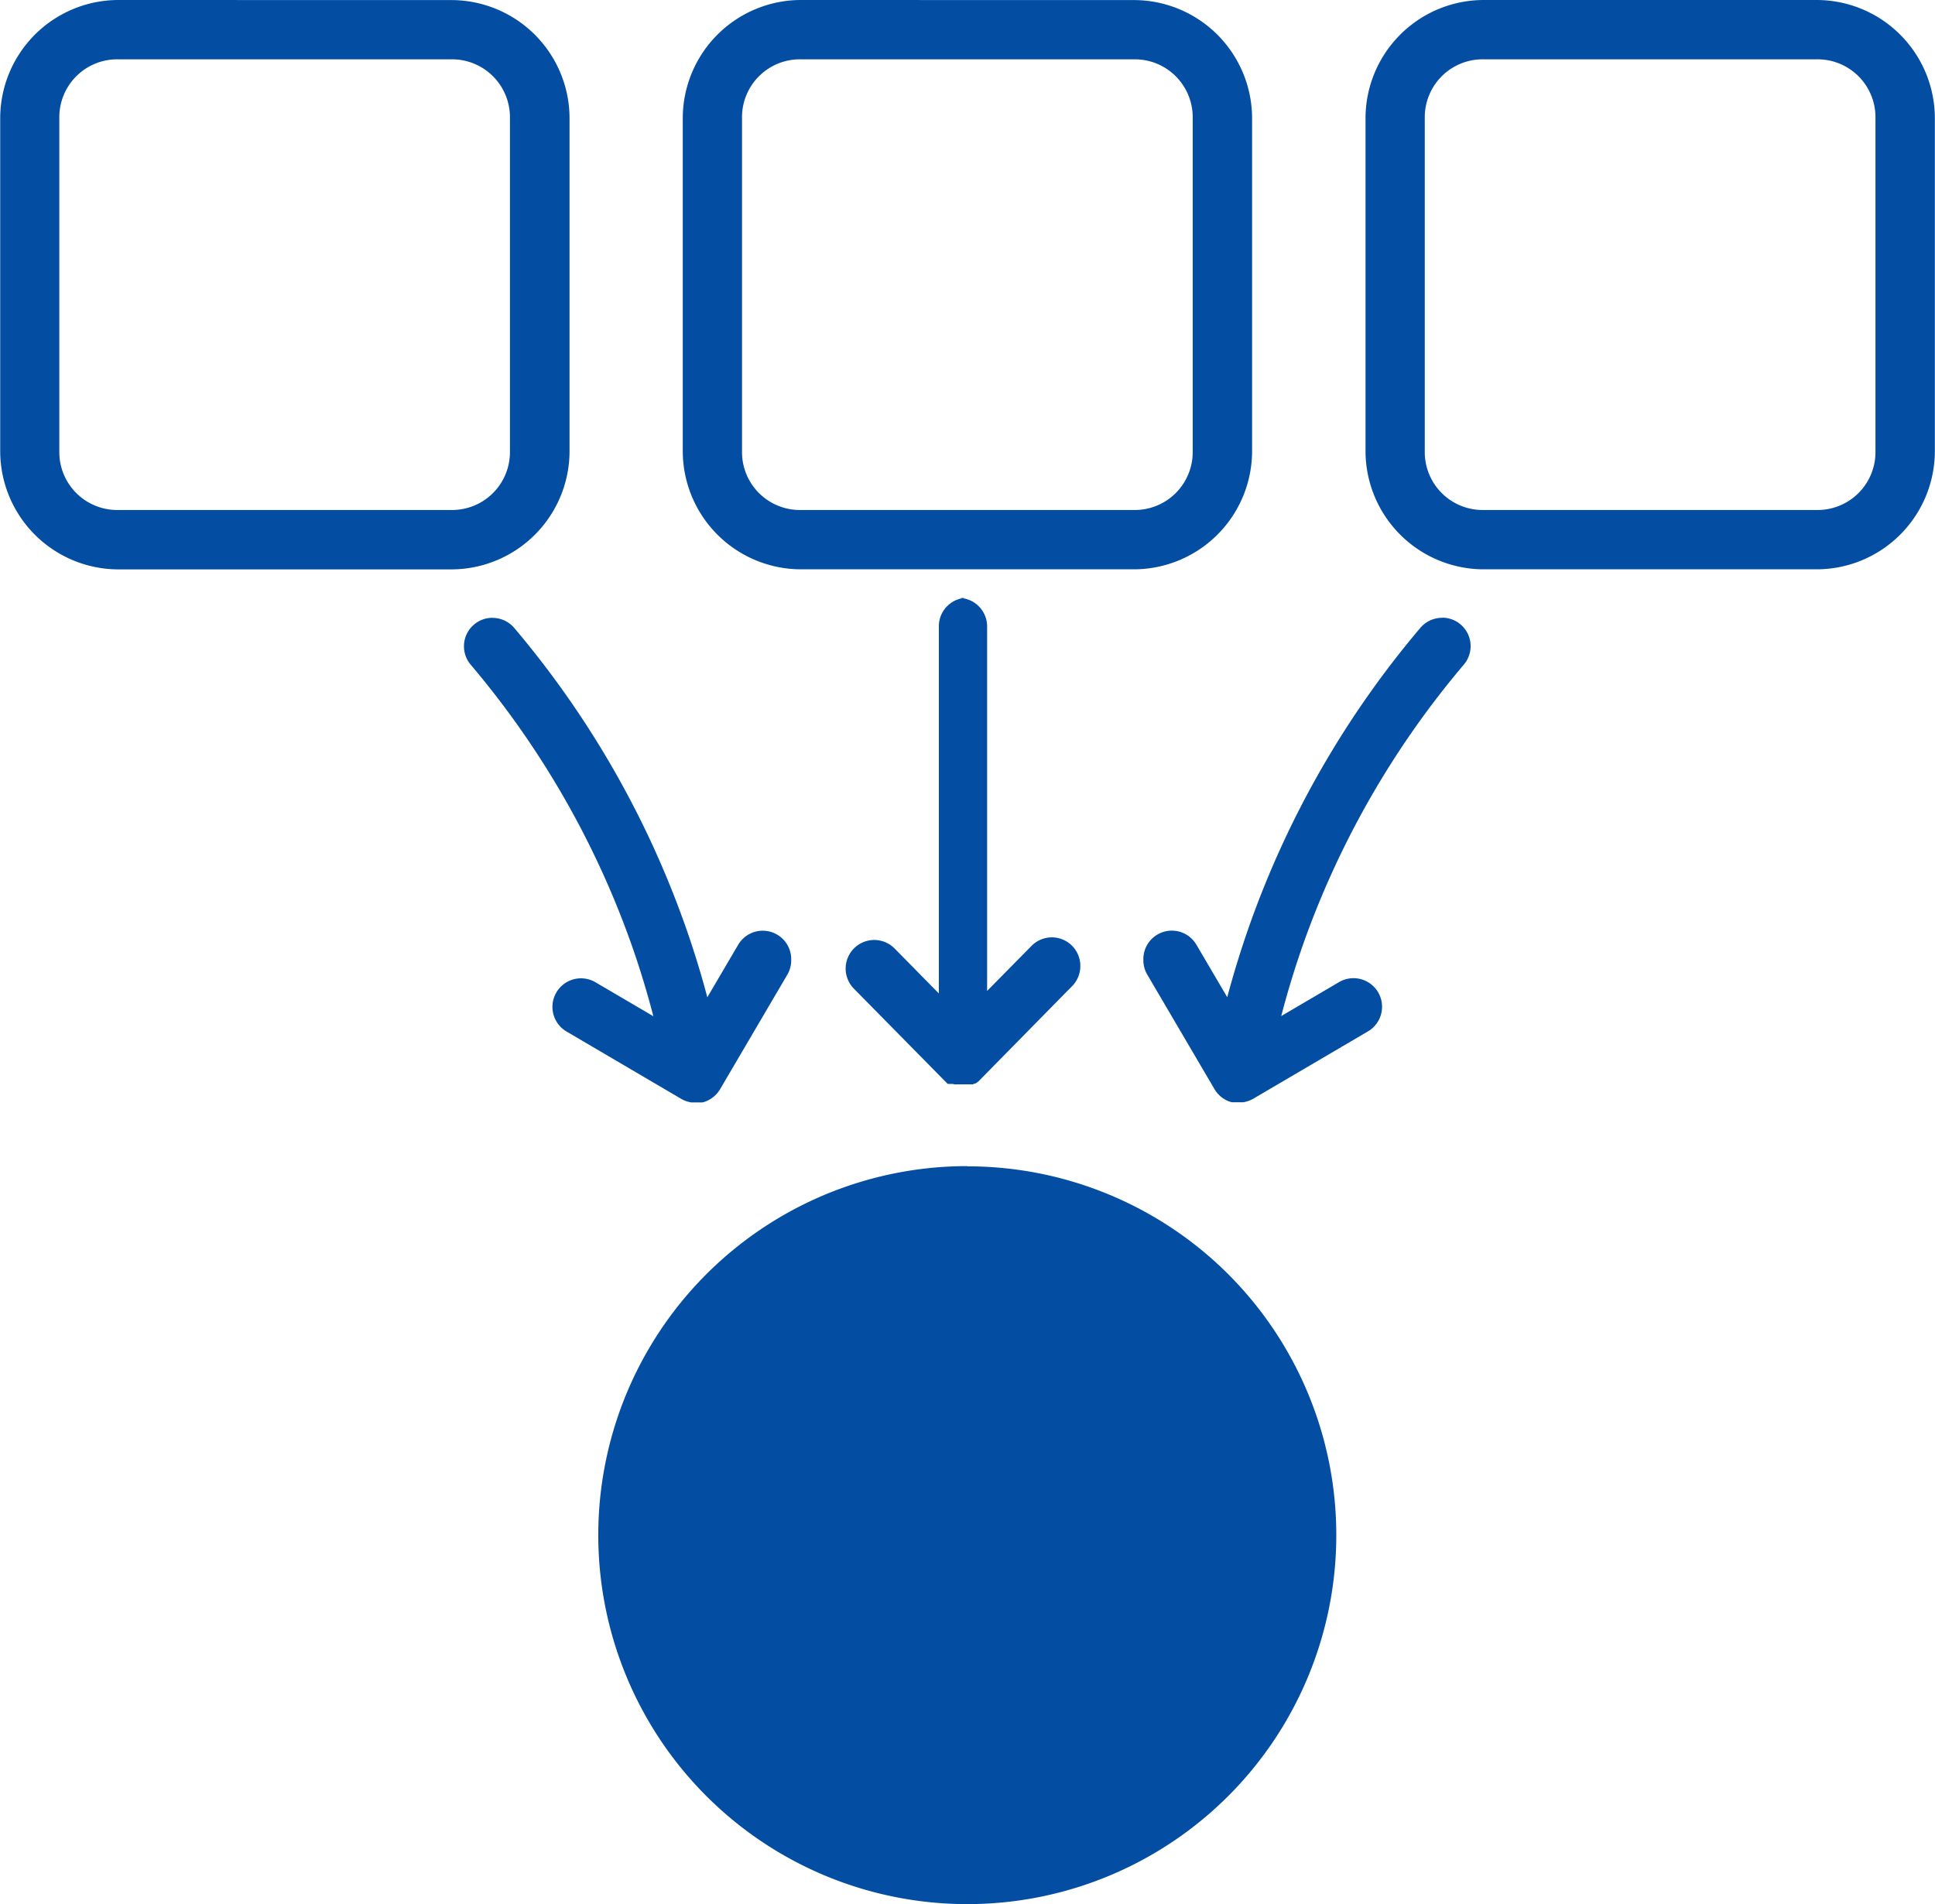 <svg xmlns="http://www.w3.org/2000/svg" width="27.173" height="26.743" viewBox="0 0 27.173 26.743">
  <path id="Path_21072" data-name="Path 21072" d="M99.653,31.984A1.662,1.662,0,0,0,98,33.641v4.683a1.662,1.662,0,0,0,1.656,1.656h4.683a1.662,1.662,0,0,0,1.656-1.656V33.641a1.662,1.662,0,0,0-1.656-1.656Zm9.588,0a1.662,1.662,0,0,0-1.656,1.656v4.683a1.662,1.662,0,0,0,1.656,1.656h4.683a1.662,1.662,0,0,0,1.656-1.656V33.641a1.662,1.662,0,0,0-1.656-1.656Zm9.588,0a1.662,1.662,0,0,0-1.656,1.656v4.683a1.662,1.662,0,0,0,1.656,1.656h4.683a1.662,1.662,0,0,0,1.656-1.657V33.64a1.662,1.662,0,0,0-1.656-1.656Zm-19.177.833h4.683a.813.813,0,0,1,.823.823v4.683a.813.813,0,0,1-.823.823H99.653a.813.813,0,0,1-.823-.823V33.64a.813.813,0,0,1,.823-.823Zm9.588,0h4.683a.813.813,0,0,1,.823.823v4.683a.813.813,0,0,1-.823.823h-4.683a.813.813,0,0,1-.823-.823V33.64a.813.813,0,0,1,.823-.823Zm9.588,0h4.683a.813.813,0,0,1,.823.823v4.683a.813.813,0,0,1-.823.823h-4.683a.813.813,0,0,1-.823-.823V33.64a.813.813,0,0,1,.823-.823Zm-7.247,7.562a.4.4,0,0,0-.4.4V42.93h0v3.005l-.621-.631a.4.4,0,0,0-.572.564l1.3,1.32,0,0,0,0,0,0h0l0,0,0,0h0l0,0,.006.006,0,0,0,0h0l.007.006,0,0,.008.006,0,0,0,0h0l0,0h0l.007,0h0l0,0h0l.008,0,0,0,.009,0,0,0h0l.008,0,0,0h0l.008,0,0,0h0l.009,0h.005l.007,0h0l0,0,.009,0,.02.006.008,0h.036l.014,0h.14l.009,0h0l.009,0,.014,0h0l.01,0h0l.006,0,.009,0,.005,0h0l.011-.006.012-.006h0l.008,0,.005,0,.007-.005h0l.008-.005.008-.005h0l.007-.005,0,0,.007-.006,0,0,.007-.006,0,0,.007-.007,0,0,0,0,0,0,.007-.007,1.3-1.322a.4.4,0,0,0,.115-.286h0v-.006a.4.4,0,0,0-.687-.271l-.622.631V40.781a.4.4,0,0,0-.4-.4Zm-6.671.281a.4.4,0,0,0-.3.662,12.55,12.55,0,0,1,2.238,3.879c.124.346.232.7.324,1.054l-.813-.477a.4.4,0,1,0-.406.692l1.594.936h0a.417.417,0,0,0,.155.059l.015,0h.081l.027,0,.026,0h0l.014,0a.388.388,0,0,0,.057-.02h0l.013-.006a.4.4,0,0,0,.077-.048c.012-.009.023-.02.034-.03a.411.411,0,0,0,.063-.081l.944-1.608h0a.4.4,0,0,0,.055-.2c0-.005,0-.01,0-.015h0a.4.4,0,0,0-.748-.2l-.43.732q-.142-.535-.329-1.057a13.349,13.349,0,0,0-2.382-4.129.4.4,0,0,0-.309-.142Zm13.341,0h0a.4.4,0,0,0-.309.142,13.349,13.349,0,0,0-2.382,4.129q-.186.522-.329,1.057l-.43-.732a.4.4,0,0,0-.748.2h0c0,.005,0,.01,0,.015a.4.4,0,0,0,.055.2l.944,1.608a.4.4,0,0,0,.063.081.35.35,0,0,0,.033.03.413.413,0,0,0,.077.048l.013.006h0a.422.422,0,0,0,.057.019l.014,0h0l.026,0,.027,0h.081l.015,0a.391.391,0,0,0,.072-.019.4.4,0,0,0,.083-.04l1.594-.936h0a.4.4,0,1,0-.406-.692l-.812.477q.139-.534.324-1.054a12.545,12.545,0,0,1,2.238-3.879.4.4,0,0,0-.3-.662Zm-6.67,7.7a5.182,5.182,0,1,0,3.664,1.518A5.183,5.183,0,0,0,111.583,48.363Z" transform="translate(-97.997 -31.984)" fill="#034ea2"/>
</svg>
